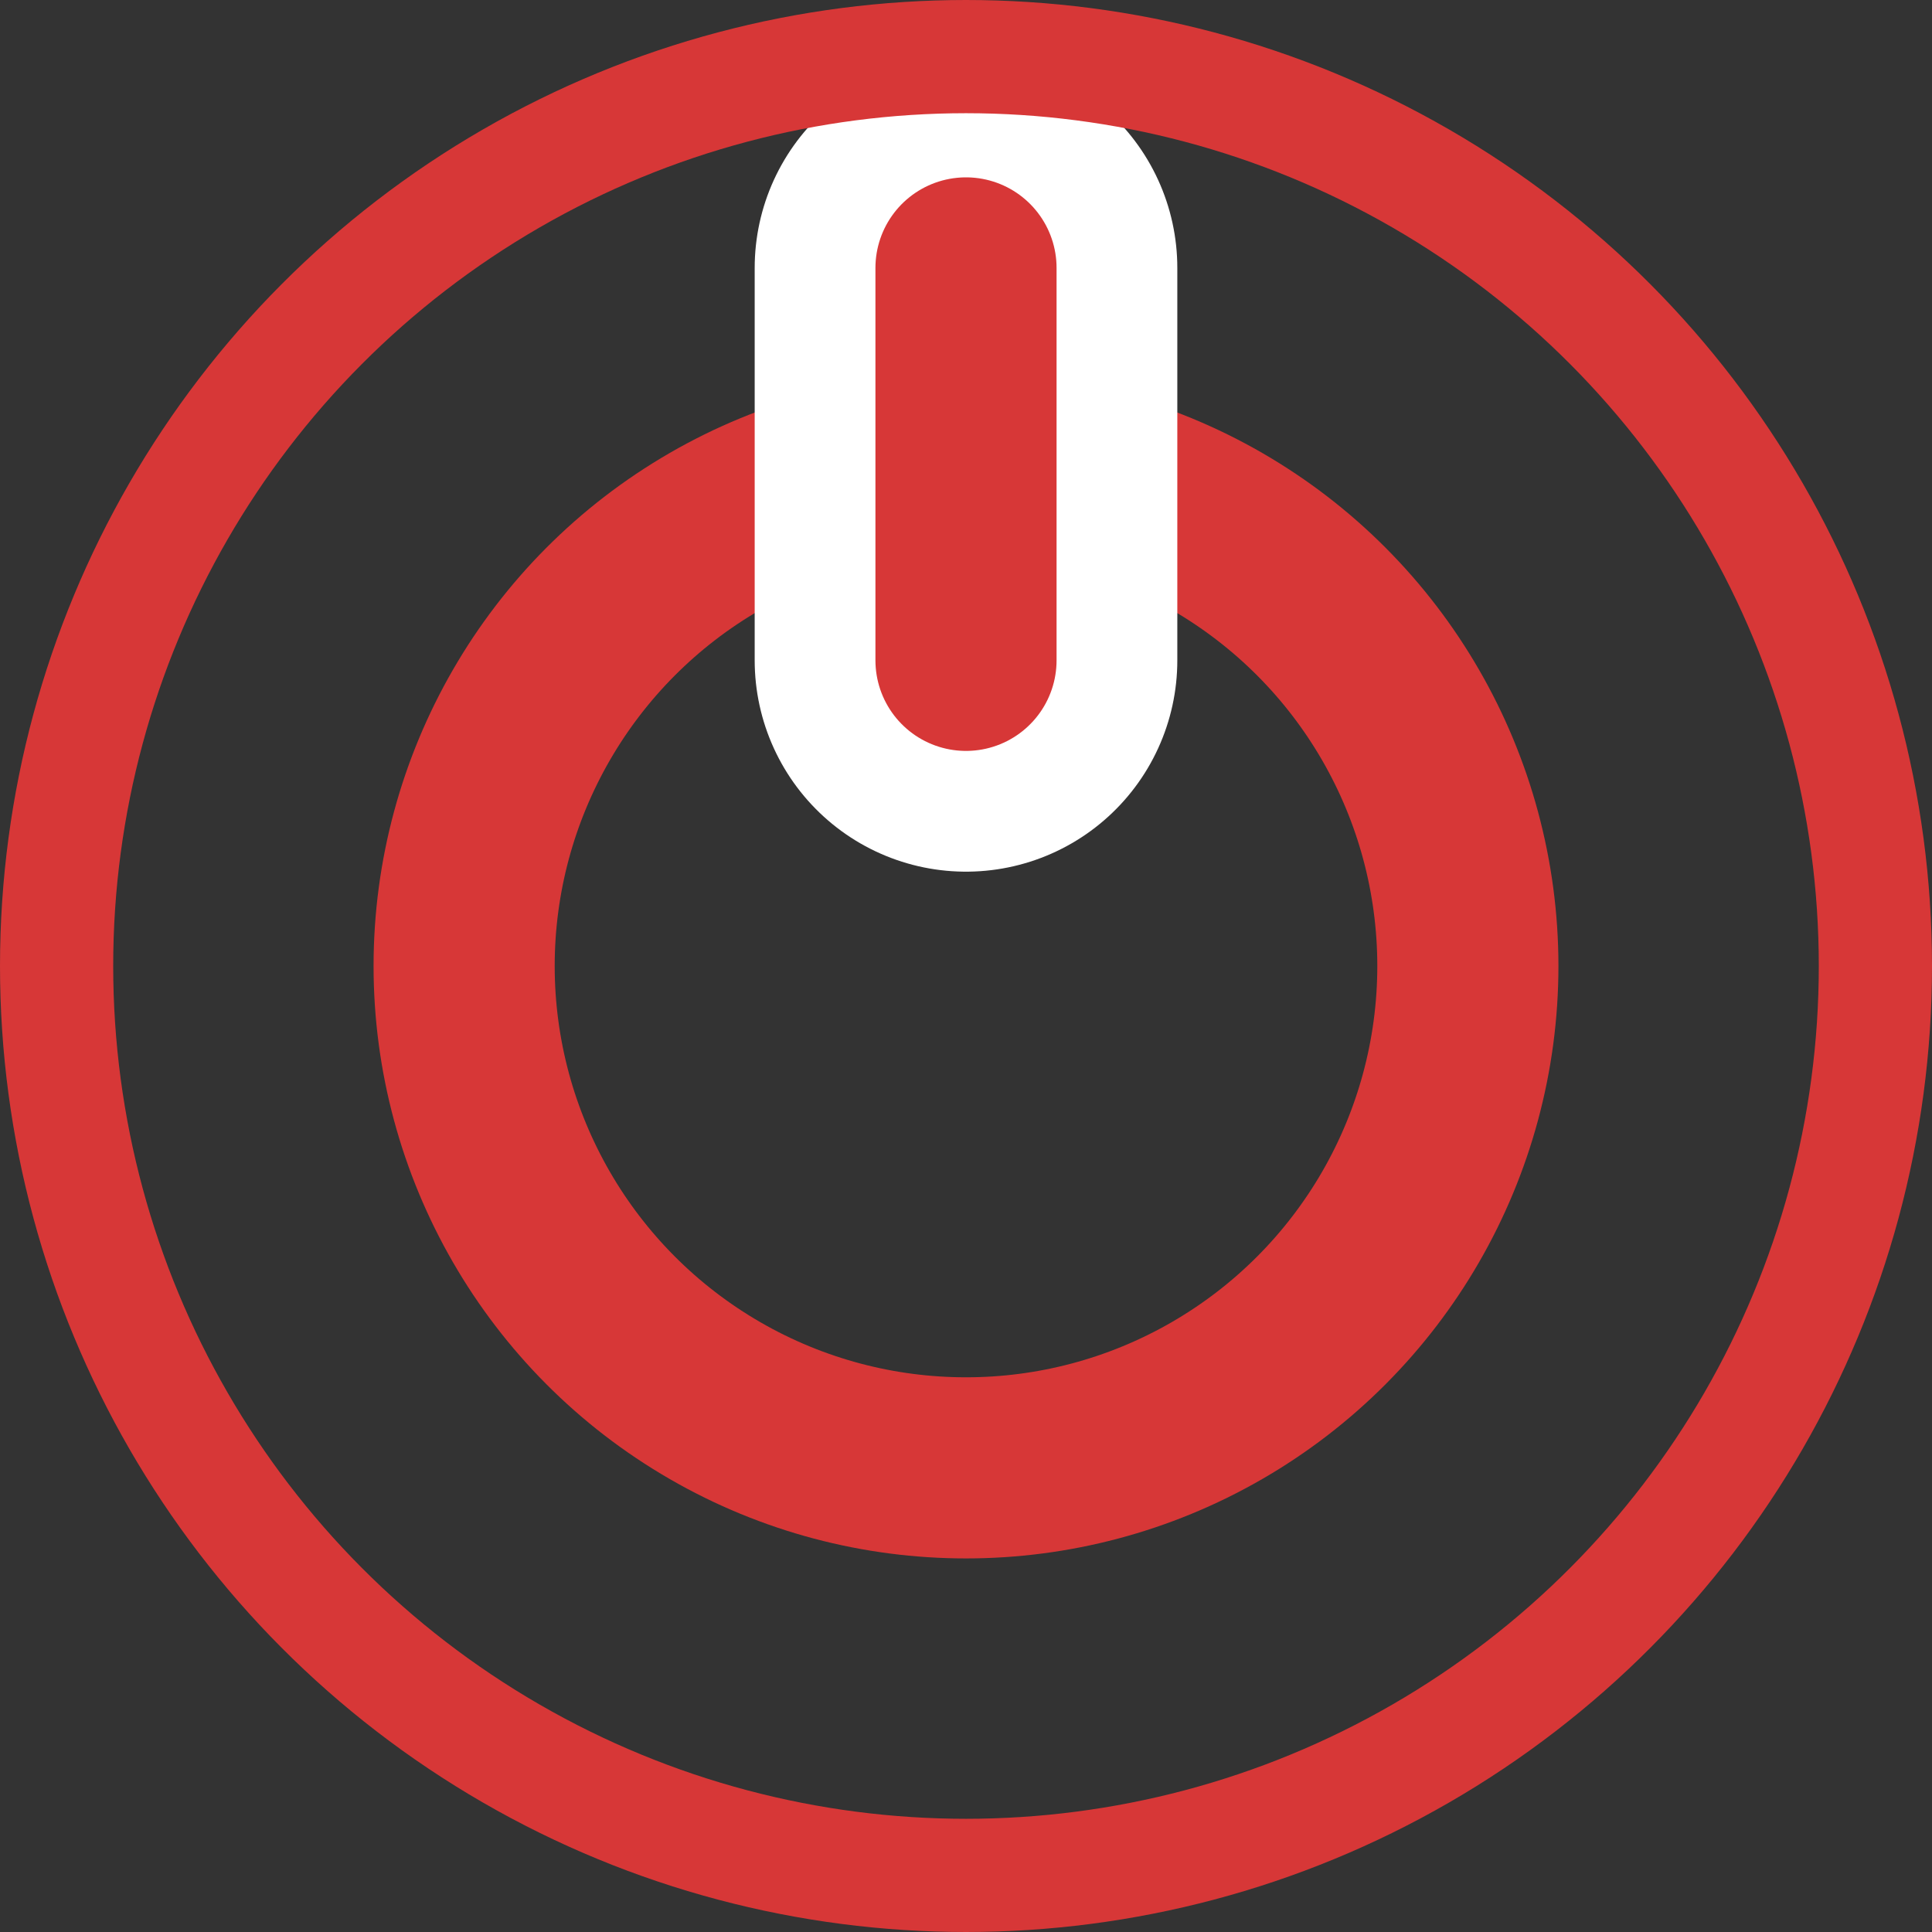 <?xml version="1.0" encoding="UTF-8" standalone="no"?>
<svg xmlns:inkscape="http://www.inkscape.org/namespaces/inkscape" xmlns:sodipodi="http://sodipodi.sourceforge.net/DTD/sodipodi-0.dtd" xmlns="http://www.w3.org/2000/svg" xmlns:svg="http://www.w3.org/2000/svg" xmlns:rdf="http://www.w3.org/1999/02/22-rdf-syntax-ns#" xmlns:cc="http://creativecommons.org/ns#" xmlns:dc="http://purl.org/dc/elements/1.1/" width="1024" height="1024" viewBox="0 0 1024 1024" version="1.1" id="svg8">
  <rect x="0" y="0" width="1024" height="1024" fill="#333333" stroke="none"/>
  <defs id="defs7"/>
  <ellipse style="fill:none;stroke:#d73737;stroke-width:96;stroke-linecap:round;stroke-miterlimit:4;stroke-dasharray:none;stroke-opacity:1;paint-order:fill markers stroke;stop-color:#000000" id="path846" cx="512" cy="512" rx="266" ry="266"/>
  <path style="fill:none;stroke:#ffffff;stroke-width:224;stroke-linecap:round;stroke-linejoin:miter;stroke-miterlimit:4;stroke-dasharray:none;stroke-opacity:1" d="m 512,350 v -208" id="path958-6-2"/>
  <ellipse ry="482" rx="482" cy="512" cx="512" id="circle" style="fill:none;stroke:#d73737;stroke-width:60;stroke-linecap:square;stroke-miterlimit:4;stroke-dasharray:none;stroke-opacity:1;paint-order:fill markers stroke;stop-color:#000000"/>
  <path style="fill:none;stroke:#d73737;stroke-width:96;stroke-linecap:round;stroke-linejoin:miter;stroke-miterlimit:4;stroke-dasharray:none;stroke-opacity:1" d="m 512,350 v -208" id="path958-6"/>
</svg>
